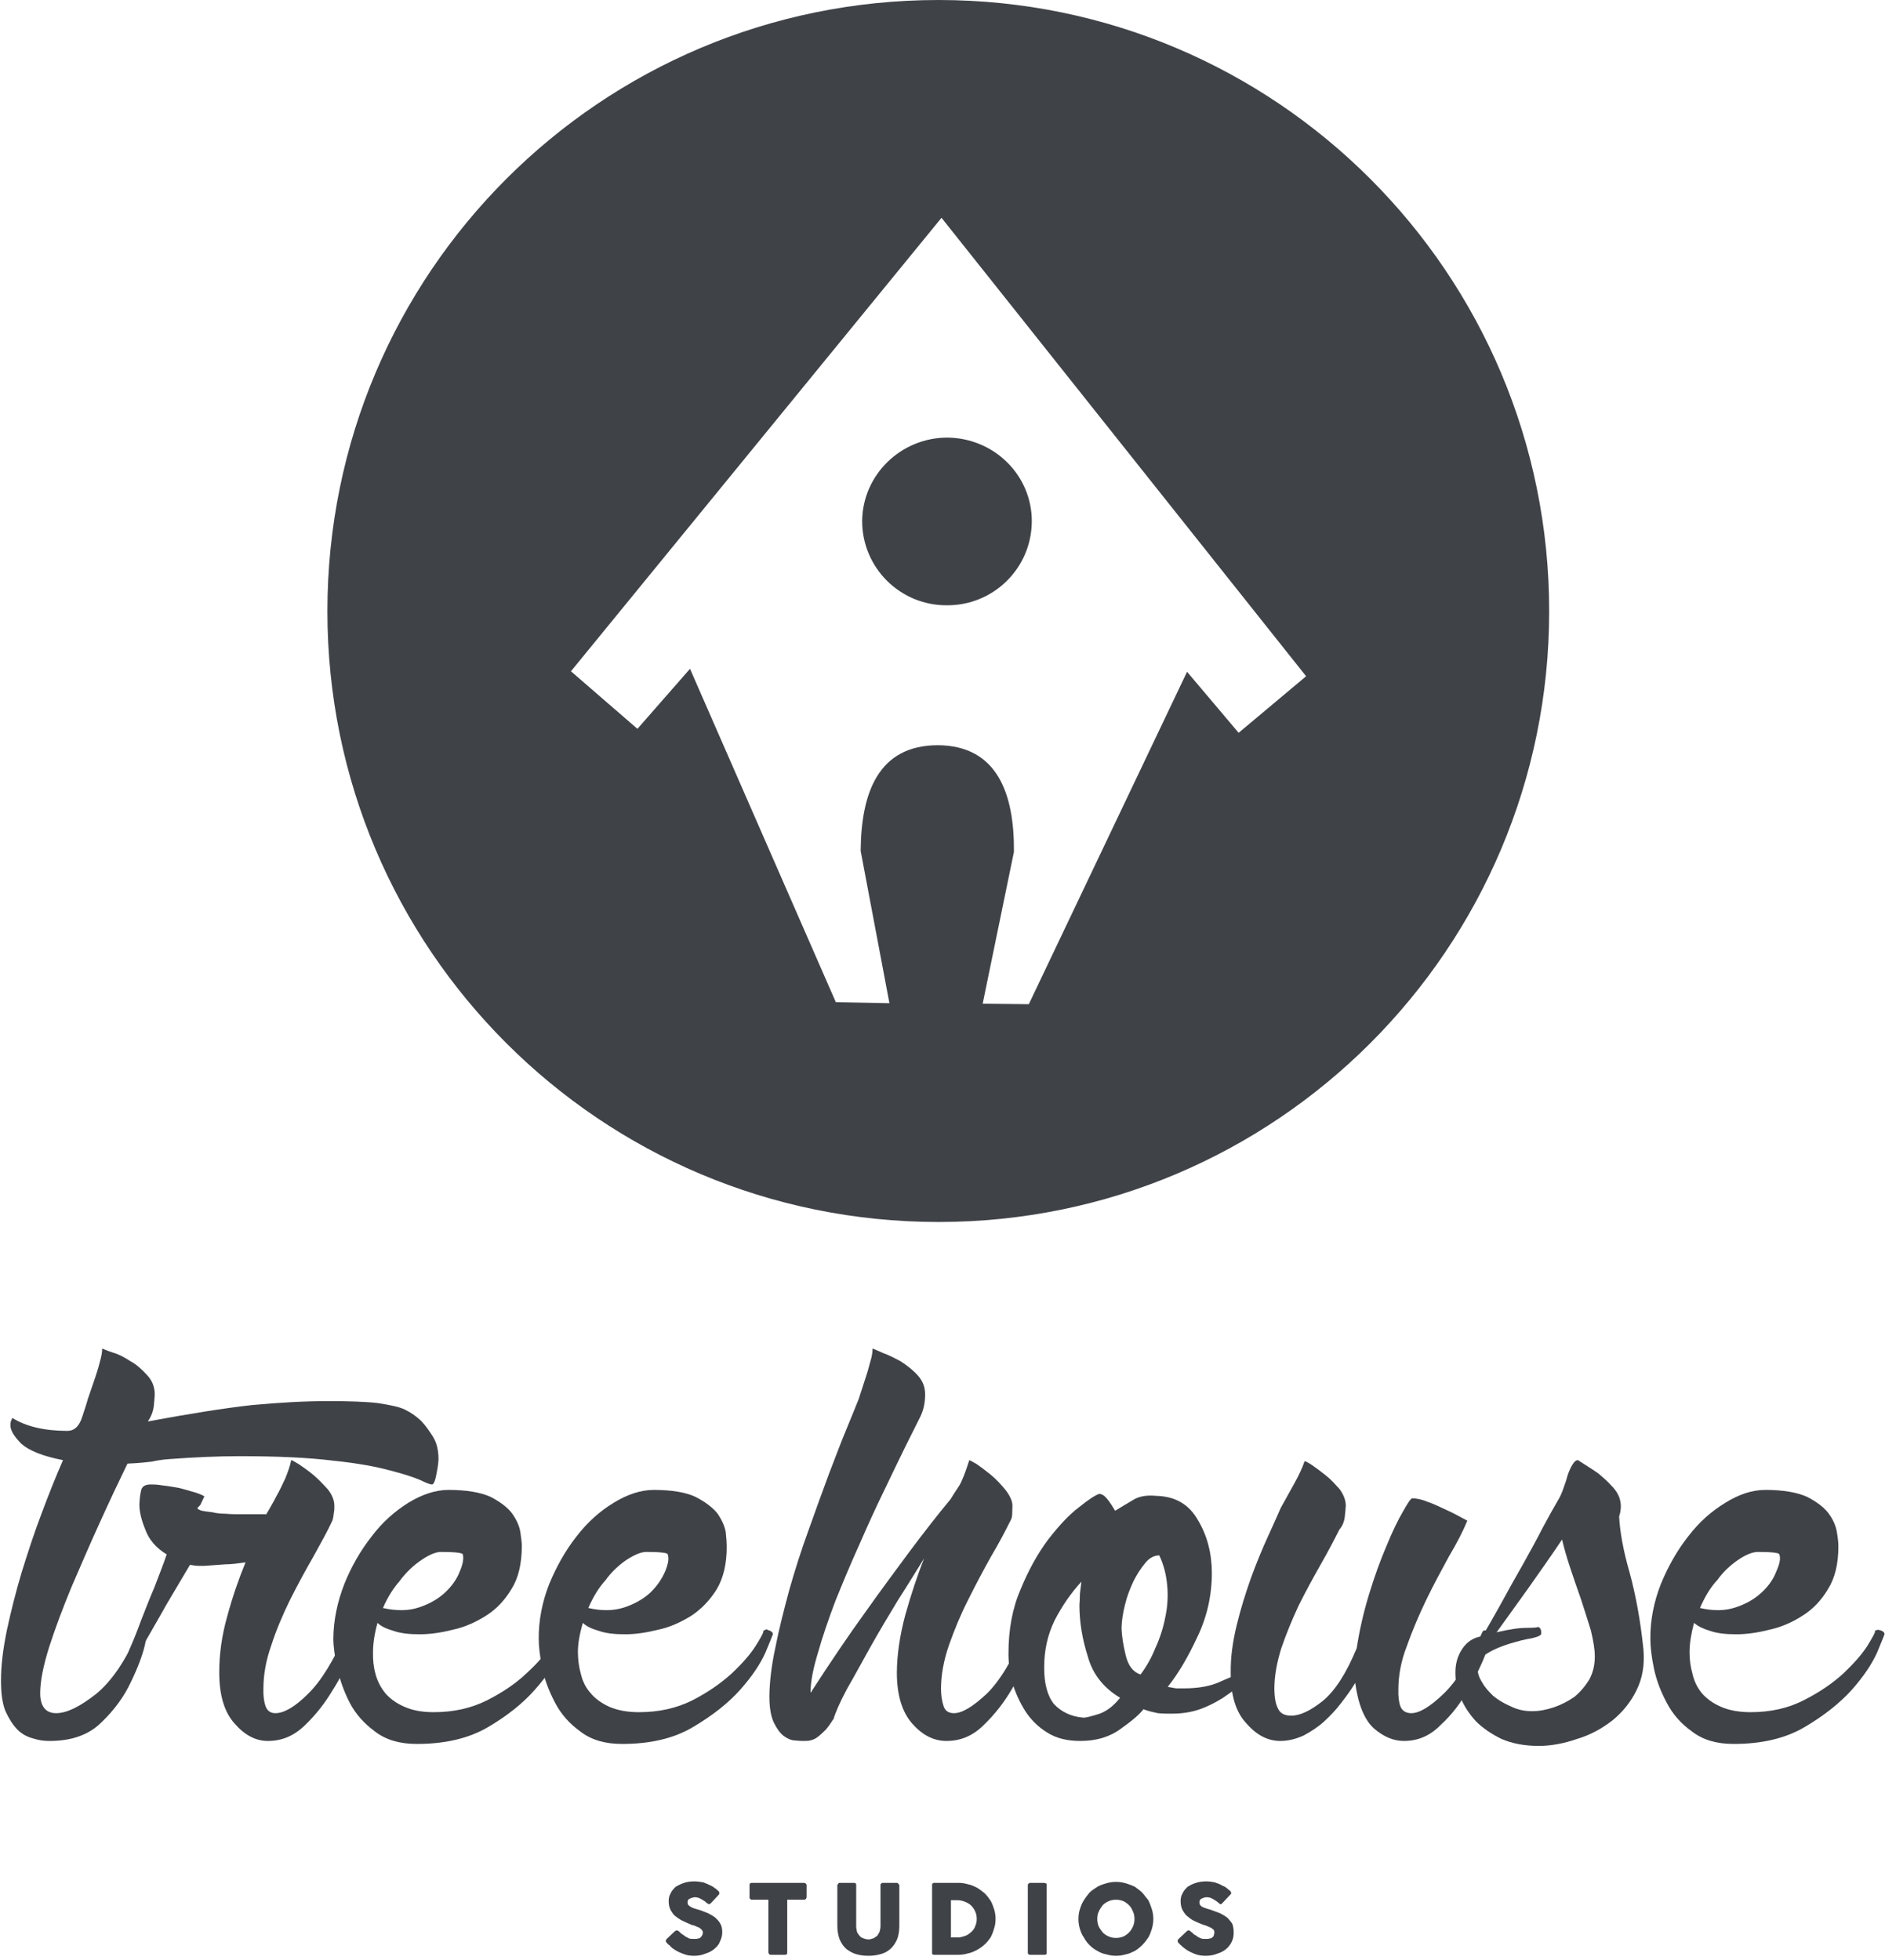 <svg xmlns="http://www.w3.org/2000/svg" xmlns:xlink="http://www.w3.org/1999/xlink" xmlns:sketch="http://www.bohemiancoding.com/sketch/ns" width="380px" height="395px" viewBox="0 0 380 395" version="1.1"><!-- Generator: Sketch 3.2.2 (9983) - http://www.bohemiancoding.com/sketch --><title>Group</title><desc>Created with Sketch.</desc><defs/><g stroke="none" stroke-width="1" fill="none" fill-rule="evenodd" sketch:type="MSPage"><g sketch:type="MSLayerGroup" fill="#3F4348"><path d="M33.992 294.1 C32.604 294.2 31.5 294.4 30.6 294.6 C29.714 294.7 28.1 294.9 25.7 295 C24.042 298.4 22.2 302.3 20.2 306.7 C18.189 311.1 16.3 315.5 14.4 319.9 C12.612 324.2 11.1 328.3 9.9 332 C8.713 335.8 8.1 338.9 8.1 341.3 C8.117 343.9 9.2 345.3 11.3 345.3 C13.463 345.3 16.1 344 19.4 341.4 C22.562 338.8 25.4 334.6 27.9 328.8 L28.324 328.6 C28.702 328.6 29.1 328.8 29.5 329.2 L29.833 329.6 C29.833 328.8 29.6 329.5 29.2 331.6 C28.73 333.6 27.8 336.1 26.4 339 C25.048 341.9 23.1 344.6 20.5 347.1 C17.904 349.7 14.4 350.9 10 350.9 C8.993 350.9 7.9 350.8 6.7 350.4 C5.501 350.1 4.4 349.5 3.5 348.6 C2.545 347.6 1.8 346.4 1.1 344.9 C0.499 343.4 0.2 341.4 0.2 338.8 C0.183 335.8 0.6 332.4 1.4 328.5 C2.227 324.7 3.2 320.8 4.4 316.8 C5.626 312.9 6.9 308.9 8.4 305 C9.846 301.1 11.3 297.5 12.7 294.3 C8.618 293.5 5.9 292.4 4.3 291 C2.827 289.5 2.1 288.3 2.1 287.3 C2.074 286.8 2.2 286.3 2.5 285.8 C5.221 287.5 8.9 288.4 13.6 288.4 C14.98 288.4 15.9 287.5 16.5 285.8 C17.086 284 17.5 282.8 17.7 282 L19.07 278 C19.443 276.9 19.8 275.8 20.1 274.6 C20.423 273.5 20.6 272.6 20.6 271.8 C20.829 271.9 21.5 272.2 22.7 272.6 C23.79 272.9 25 273.5 26.2 274.3 C27.508 275 28.6 276 29.6 277.1 C30.655 278.2 31.2 279.5 31.2 281.1 C31.158 281.7 31.1 282.5 31 283.5 C30.845 284.5 30.5 285.5 29.8 286.5 C38.392 284.9 45.4 283.8 50.8 283.2 C56.21 282.7 61.3 282.4 66.1 282.4 C70.247 282.4 73.6 282.5 76.2 282.8 C78.776 283.2 80.6 283.6 81.6 284.1 C82.84 284.7 84 285.5 85 286.5 C85.855 287.4 86.6 288.5 87.3 289.6 C88.035 290.8 88.4 292.3 88.4 294.1 C88.38 294.6 88.3 295.6 88 297 C87.75 298.5 87.4 299.2 87.1 299.2 C86.677 299.2 85.9 298.9 84.7 298.3 C83.494 297.8 81.5 297.1 78.7 296.4 C75.819 295.6 72 294.9 67.1 294.4 C62.283 293.8 56 293.5 48.3 293.5 C44.059 293.5 39.3 293.7 34 294.1" sketch:type="MSShapeGroup"/><path d="M71.003 328.8 C71.629 329.2 71.9 329.5 71.9 329.6 C71.946 329.8 71.5 331.1 70.7 333.4 C69.896 335.6 68.7 338.1 67.1 340.6 C65.558 343.2 63.7 345.6 61.5 347.7 C59.263 349.9 56.8 350.9 54 350.9 C51.612 350.9 49.4 349.8 47.3 347.4 C45.224 345.1 44.2 341.7 44.2 337.1 C44.186 333.5 44.7 329.7 45.8 325.8 C46.857 321.9 48.1 318.3 49.5 314.9 C48.085 315.1 46.7 315.3 45.4 315.3 C44.088 315.4 42.7 315.5 41.3 315.6 L39.934 315.6 C39.489 315.6 39 315.5 38.3 315.4 C36.561 318.3 35 321 33.5 323.5 C32.063 326.1 30.8 328.2 29.8 330 C28.571 332.1 27.4 334.1 26.4 335.8 C26.307 335.8 26.2 335.8 26 335.6 C25.77 335.5 25.6 335.4 25.5 335.4 L25.103 335.1 C25.234 334.7 25.6 333.7 26.2 332.2 C26.873 330.7 27.6 328.9 28.4 326.7 C29.234 324.6 30.1 322.3 31.1 320 C32.005 317.6 32.9 315.4 33.6 313.3 C31.465 312 30 310.3 29.3 308.3 C28.508 306.4 28.1 304.7 28.1 303.3 C28.131 302 28.3 300.9 28.5 300.2 C28.763 299.5 29.4 299.2 30.4 299.2 C30.898 299.2 31.7 299.2 32.8 299.4 C33.826 299.5 34.9 299.7 36.1 299.9 C37.195 300.2 38.3 300.5 39.3 300.8 C40.284 301.1 40.9 301.4 41.2 301.6 C40.789 302.5 40.5 303.1 40.4 303.3 C40.284 303.4 40.1 303.7 39.8 303.9 C39.837 304.2 40.1 304.3 40.7 304.5 C41.255 304.6 41.9 304.7 42.8 304.8 C43.583 305 44.5 305.1 45.5 305.1 C46.51 305.2 47.5 305.2 48.3 305.2 L53.625 305.2 C53.496 305.5 53.7 305.2 54.1 304.5 C54.538 303.7 55.1 302.8 55.7 301.6 C56.336 300.5 56.9 299.3 57.5 298 C58.069 296.6 58.5 295.4 58.7 294.3 C58.846 294.3 59.4 294.6 60.2 295.1 C61.117 295.7 62.1 296.4 63.2 297.3 C64.233 298.2 65.2 299.2 66.1 300.2 C66.965 301.3 67.4 302.4 67.4 303.5 C67.412 304 67.4 304.5 67.3 304.9 C67.252 305.4 67.2 305.9 67 306.5 C66.022 308.6 64.7 311 63.2 313.7 C61.589 316.5 60 319.4 58.5 322.4 C57.022 325.4 55.7 328.5 54.7 331.6 C53.597 334.7 53.1 337.6 53.1 340.4 C53.06 341.7 53.2 342.9 53.5 343.8 C53.852 344.8 54.5 345.3 55.5 345.3 C57.275 345.3 59.5 344 62.1 341.4 C64.768 338.8 67.3 334.6 69.9 328.8 L70.25 328.6 C70.494 328.6 70.7 328.7 71 328.8" sketch:type="MSShapeGroup"/><path d="M80.635 318.6 C79.372 320 78.2 321.8 77.2 324.1 C79.873 324.7 82.3 324.7 84.4 324 C86.546 323.3 88.3 322.3 89.7 321 C91.079 319.7 92.1 318.3 92.7 316.7 C93.353 315.2 93.5 314.1 93.3 313.3 C93.282 313 91.8 312.8 88.9 312.8 C87.932 312.8 86.6 313.3 85 314.4 C83.331 315.5 81.9 316.9 80.6 318.6 M113.677 328.6 C114.186 328.8 114.4 329 114.4 329.4 C114.437 329.5 113.9 330.7 112.9 333.1 C111.914 335.4 110.2 337.9 107.8 340.6 C105.428 343.3 102.3 345.8 98.4 348.1 C94.476 350.4 89.7 351.5 84 351.5 C80.635 351.5 77.8 350.7 75.6 349 C73.422 347.4 71.7 345.5 70.5 343.2 C69.33 340.9 68.5 338.6 68 336.2 C67.474 333.8 67.2 331.9 67.2 330.3 C67.224 326.6 68 322.9 69.4 319.3 C70.839 315.7 72.7 312.5 74.9 309.7 C77.074 306.8 79.6 304.6 82.3 302.9 C85.094 301.2 87.8 300.3 90.4 300.3 C94.102 300.3 96.9 300.8 98.9 301.7 C100.805 302.7 102.3 303.8 103.2 305 C104.142 306.3 104.7 307.6 104.9 308.8 C105.083 310.1 105.2 311 105.2 311.6 C105.178 315.2 104.5 318.1 103.1 320.3 C101.721 322.6 100 324.4 97.9 325.7 C95.833 327 93.6 328 91.2 328.5 C88.812 329.1 86.6 329.4 84.6 329.4 C82.459 329.4 80.7 329.2 79.3 328.7 C77.92 328.3 76.8 327.8 76.1 327.1 C75.464 329.4 75.2 331.3 75.2 333 C75.158 334.5 75.3 336 75.7 337.4 C76.094 338.9 76.8 340.2 77.7 341.3 C78.645 342.4 79.9 343.3 81.5 344 C83.054 344.7 85 345.1 87.4 345.1 C91.458 345.1 95 344.3 98.2 342.7 C101.341 341.1 104 339.3 106.1 337.3 C108.266 335.3 109.9 333.5 110.9 331.8 C112.009 330.1 112.5 329.1 112.5 328.8 L112.544 328.6 L112.734 328.6 L113.116 328.4 C113.235 328.4 113.3 328.5 113.4 328.5 C113.461 328.6 113.5 328.6 113.7 328.6" sketch:type="MSShapeGroup"/><path d="M121.984 318.6 C120.722 320 119.6 321.8 118.6 324.1 C121.231 324.7 123.6 324.7 125.8 324 C127.898 323.3 129.7 322.3 131.1 321 C132.439 319.7 133.4 318.3 134.1 316.7 C134.705 315.2 134.9 314.1 134.6 313.3 C134.642 313 133.2 312.8 130.3 312.8 C129.292 312.8 128 313.3 126.3 314.4 C124.691 315.5 123.2 316.9 122 318.6 M155.035 328.6 C155.538 328.8 155.8 329 155.8 329.4 C155.788 329.5 155.3 330.7 154.3 333.1 C153.274 335.4 151.6 337.9 149.2 340.6 C146.788 343.3 143.6 345.8 139.7 348.1 C135.836 350.4 131.1 351.5 125.4 351.5 C121.984 351.5 119.2 350.7 117 349 C114.774 347.4 113.1 345.5 111.9 343.2 C110.686 340.9 109.8 338.6 109.3 336.2 C108.834 333.8 108.6 331.9 108.6 330.3 C108.575 326.6 109.3 322.9 110.7 319.3 C112.199 315.7 114 312.5 116.2 309.7 C118.432 306.8 120.9 304.6 123.7 302.9 C126.454 301.2 129.2 300.3 131.8 300.3 C135.454 300.3 138.3 300.8 140.2 301.7 C142.166 302.7 143.6 303.8 144.6 305 C145.5 306.3 146.1 307.6 146.3 308.8 C146.443 310.1 146.5 311 146.5 311.6 C146.538 315.2 145.8 318.1 144.5 320.3 C143.078 322.6 141.3 324.4 139.3 325.7 C137.193 327 135 328 132.6 328.5 C130.172 329.1 128 329.4 126 329.4 C123.81 329.4 122.1 329.2 120.7 328.7 C119.28 328.3 118.2 327.8 117.5 327.1 C116.822 329.4 116.5 331.3 116.5 333 C116.513 334.5 116.7 336 117.1 337.4 C117.454 338.9 118.1 340.2 119.1 341.3 C120.005 342.4 121.3 343.3 122.8 344 C124.406 344.7 126.4 345.1 128.8 345.1 C132.818 345.1 136.4 344.3 139.6 342.7 C142.692 341.1 145.3 339.3 147.5 337.3 C149.626 335.3 151.2 333.5 152.3 331.8 C153.369 330.1 153.9 329.1 153.9 328.8 L153.904 328.6 L154.094 328.6 L154.467 328.4 C154.595 328.4 154.7 328.5 154.8 328.5 C154.821 328.6 154.9 328.6 155 328.6" sketch:type="MSShapeGroup"/><path d="M186.298 314.1 C184.789 316.5 183.1 319.3 181.1 322.4 C179.152 325.6 177.3 328.7 175.5 331.9 C173.765 335 172.2 337.9 170.7 340.5 C169.27 343.2 168.4 345.2 168 346.6 C167.984 346.5 167.9 346.6 167.6 347.1 C167.349 347.5 167 348 166.5 348.6 C165.959 349.1 165.4 349.7 164.7 350.2 C163.98 350.7 163.2 350.9 162.3 350.9 C161.809 350.9 161.1 350.9 160.3 350.8 C159.51 350.8 158.7 350.4 158 349.9 C157.218 349.3 156.6 348.4 156 347.2 C155.421 346 155.1 344.2 155.1 341.9 C155.136 339.1 155.5 335.8 156.3 332.1 C157.026 328.4 158 324.6 159.1 320.5 C160.238 316.5 161.5 312.5 163 308.4 C164.42 304.4 165.8 300.6 167.1 297.1 C168.45 293.6 169.6 290.5 170.7 287.9 C171.786 285.2 172.6 283.3 173.1 282 L174.398 278 C174.778 276.9 175.1 275.8 175.4 274.6 C175.755 273.5 175.9 272.6 175.9 271.8 C176.163 271.9 176.9 272.2 178 272.7 C179.124 273.1 180.3 273.7 181.6 274.4 C182.832 275.2 184 276.1 185 277.2 C185.983 278.3 186.5 279.5 186.5 281.1 C186.488 282.7 186.2 284.2 185.5 285.6 C184.91 286.8 183.9 288.8 182.6 291.4 C181.297 294.1 179.8 297.1 178.2 300.5 C176.539 303.9 174.9 307.5 173.2 311.4 C171.475 315.2 169.9 319 168.4 322.7 C167.008 326.4 165.8 329.9 164.9 333.1 C163.92 336.3 163.4 339 163.4 341.1 C163.574 341.1 163.6 341 163.6 340.9 C167.412 335 171 329.7 174.4 325 C177.799 320.2 180.8 316.2 183.3 312.8 C186.298 308.8 189.1 305.2 191.6 302.2 C192.216 301.2 192.8 300.3 193.4 299.4 C193.944 298.5 194.6 296.8 195.4 294.3 C195.485 294.3 196 294.6 196.9 295.1 C197.754 295.7 198.7 296.4 199.8 297.3 C200.87 298.2 201.8 299.2 202.7 300.3 C203.609 301.5 204.1 302.5 204.1 303.5 L204.053 305.1 C204.053 305.7 203.9 306.2 203.7 306.5 C202.659 308.6 201.4 311 199.8 313.7 C198.224 316.5 196.7 319.4 195.2 322.4 C193.664 325.4 192.4 328.5 191.3 331.6 C190.237 334.7 189.7 337.6 189.7 340.4 C189.699 341.7 189.9 342.9 190.2 343.8 C190.478 344.8 191.2 345.3 192.3 345.3 C193.981 345.3 196.1 344 198.9 341.4 C201.561 338.8 204.1 334.6 206.5 328.8 L206.887 328.6 C207.388 328.6 207.8 328.8 208.2 329.2 L208.581 329.6 C208.581 329.8 208.2 331.1 207.4 333.4 C206.533 335.6 205.4 338.1 203.9 340.6 C202.353 343.2 200.5 345.6 198.3 347.7 C196.085 349.9 193.6 350.9 190.8 350.9 C188.314 350.9 186 349.8 183.9 347.4 C181.863 345.1 180.8 341.7 180.8 337.1 C180.823 333.5 181.4 329.6 182.5 325.5 C183.656 321.4 184.9 317.6 186.3 314.1" sketch:type="MSShapeGroup"/><path d="M229.923 337.5 C231.054 336 232.1 334.2 232.9 332.2 C233.823 330.2 234.5 328.1 234.9 326 C235.364 323.9 235.5 321.7 235.3 319.6 C235.114 317.4 234.6 315.4 233.7 313.5 C232.69 313.5 231.7 314 230.9 315 C229.988 316.1 229.2 317.3 228.5 318.7 C227.811 320.2 227.2 321.7 226.8 323.4 C226.367 325.1 226.1 326.8 226.1 328.3 C226.14 329.6 226.4 331.4 226.9 333.5 C227.403 335.7 228.4 337 229.9 337.5 M218.403 346.2 C219.033 346.2 220.1 345.9 221.7 345.4 C223.285 344.8 224.6 343.7 225.8 342.2 C222.493 340.2 220.3 337.5 219.3 333.9 C218.179 330.4 217.6 326.9 217.6 323.5 C217.65 322.8 217.7 322 217.7 321.2 C217.807 320.4 217.9 319.6 218 318.8 C215.882 321.1 214.1 323.7 212.6 326.6 C211.192 329.5 210.5 332.6 210.5 336 C210.465 339.4 211.2 341.9 212.5 343.5 C213.933 345 215.9 346 218.4 346.2 M233.135 301.5 C236.912 301.6 239.7 303.2 241.5 306.4 C243.365 309.5 244.3 313.1 244.3 317.1 C244.278 321.7 243.3 326 241.3 330.1 C239.396 334.2 237.4 337.5 235.4 340 C236.027 340.1 236.6 340.2 237.1 340.3 C237.596 340.3 238.1 340.3 238.6 340.3 C241.504 340.3 244 339.9 246.1 338.9 C248.143 338 249.4 337.5 249.8 337.5 L249.563 337.5 C249.686 337.6 249.9 337.8 250.1 337.9 C250.633 338.4 250.9 338.9 250.9 339.4 L250.694 339.2 C250.444 339.2 250 339.5 249.3 340.2 C248.583 340.8 247.6 341.5 246.4 342.3 C245.091 343.1 243.6 343.9 241.9 344.5 C240.216 345.1 238.3 345.4 236.2 345.4 C235.271 345.4 234.4 345.4 233.4 345.3 C232.474 345.1 231.5 344.9 230.5 344.5 C229.859 345.4 228.4 346.7 226 348.4 C223.721 350.1 221 350.9 217.8 350.9 C215.192 350.9 213 350.4 211.1 349.2 C209.304 348.1 207.8 346.6 206.7 344.9 C205.562 343.1 204.7 341.2 204.1 339.2 C203.576 337.2 203.3 335.2 203.3 333.4 C203.291 328.4 204.1 324.1 205.8 320.2 C207.381 316.4 209.2 313.1 211.3 310.3 C213.398 307.6 215.4 305.4 217.5 303.8 C219.476 302.2 220.9 301.3 221.6 301.1 C221.863 301.1 222.2 301.2 222.6 301.5 C223.093 301.9 223.8 302.8 224.8 304.5 C225.959 303.8 227.1 303.1 228.3 302.4 C229.513 301.6 231.1 301.3 233.1 301.5" sketch:type="MSShapeGroup"/><path d="M299.991 328.8 C300.483 329.2 300.7 329.5 300.7 329.6 C300.742 329.8 300.3 331.1 299.5 333.3 C298.692 335.5 297.5 337.9 296 340.5 C294.509 343.2 292.7 345.6 290.4 347.7 C288.242 349.9 285.8 350.9 283 350.9 C280.977 350.9 279 350.1 277 348.4 C275.092 346.7 273.8 343.6 273.2 339.2 C272.416 340.5 271.5 341.8 270.4 343.2 C269.36 344.6 268.2 345.8 266.9 347 C265.678 348.1 264.3 349 262.8 349.8 C261.269 350.5 259.7 350.9 258.1 350.9 C255.67 350.9 253.4 349.8 251.3 347.4 C249.12 345.1 248.1 341.7 248.1 337.1 C248.054 334.1 248.5 330.9 249.3 327.6 C250.098 324.3 251.1 321.1 252.2 318 C253.339 314.9 254.5 312.1 255.6 309.7 C256.736 307.2 257.6 305.3 258.2 303.9 C258.752 302.9 259.6 301.4 260.7 299.4 C261.836 297.4 262.6 295.7 263 294.5 C263.099 294.5 263.6 294.7 264.5 295.3 C265.365 295.9 266.3 296.6 267.3 297.4 C268.322 298.2 269.2 299.2 270.1 300.2 C270.873 301.3 271.3 302.4 271.3 303.5 C271.283 303.9 271.2 304.6 271.1 305.7 C270.963 306.8 270.6 307.6 270 308.3 C268.947 310.4 267.7 312.8 266.2 315.4 C264.67 318.1 263.2 320.8 261.8 323.6 C260.451 326.5 259.3 329.3 258.3 332.2 C257.403 335.1 256.9 337.8 256.9 340.4 C256.928 342 257.1 343.3 257.6 344.3 C258.029 345.3 258.9 345.8 260.3 345.8 C262.089 345.8 264.2 344.8 266.7 342.8 C269.107 340.8 271.4 337.3 273.5 332.2 C274.049 328.6 274.9 324.9 276 321.3 C277.131 317.6 278.3 314.4 279.5 311.6 C280.694 308.7 281.8 306.4 282.8 304.7 C283.807 302.9 284.4 302 284.7 302 C285.568 302 286.6 302.2 287.8 302.7 C289.001 303.1 290.2 303.7 291.5 304.3 C292.875 304.9 294.3 305.7 295.8 306.5 C294.949 308.6 293.7 311 292.1 313.7 C290.575 316.5 289 319.4 287.5 322.5 C286.01 325.6 284.7 328.7 283.6 331.8 C282.421 334.8 281.9 337.8 281.9 340.5 C281.853 341.9 282 343.1 282.3 343.9 C282.648 344.8 283.4 345.3 284.5 345.3 C286.14 345.3 288.3 344 291 341.4 C293.723 338.8 296.3 334.6 298.9 328.8 L299.229 328.6 C299.482 328.6 299.7 328.7 300 328.8" sketch:type="MSShapeGroup"/><path d="M308.86 344.9 C310.364 344.9 311.8 344.6 313.3 344.1 C314.741 343.6 316.1 342.9 317.4 342 C318.613 341 319.6 339.8 320.4 338.5 C321.136 337.1 321.5 335.6 321.5 333.9 C321.507 332.4 321.2 330.7 320.7 328.6 C320.1 326.6 319.4 324.5 318.7 322.3 C317.92 320.1 317.2 318 316.5 315.9 C315.811 313.8 315.3 312 314.9 310.3 C312.76 313.5 310.5 316.7 308.1 320.1 C305.713 323.4 303.6 326.4 301.7 329 C304.2 328.4 306.2 328.1 307.8 328.1 C309.395 328.1 310.1 328 310 327.9 C310.114 327.9 310.2 328 310.4 328.1 C310.623 328.3 310.7 328.7 310.7 329.2 C310.744 329.6 310.1 329.9 308.8 330.2 C307.444 330.4 306 330.8 304.3 331.3 C302.687 331.8 301.2 332.4 299.9 333.2 C298.563 333.9 297.9 335.1 297.9 336.6 C297.907 337.3 298.2 338.2 298.8 339.1 C299.316 340.1 300.1 340.9 301 341.8 C301.971 342.6 303.1 343.3 304.5 343.9 C305.903 344.6 307.3 344.9 308.9 344.9 M326.611 302.4 C326.738 303 326.8 303.7 326.7 304.3 C326.643 304.9 326.5 305.4 326.4 305.6 C326.548 308.6 327.2 312.4 328.5 316.9 C329.758 321.5 330.7 326.6 331.3 332.4 C331.579 335.6 331.1 338.3 329.9 340.7 C328.717 343.1 327.1 345.1 325 346.8 C322.933 348.4 320.6 349.7 317.9 350.5 C315.285 351.4 312.7 351.9 310.2 351.9 C307.286 351.9 304.8 351.4 302.7 350.5 C300.646 349.5 298.9 348.3 297.5 346.9 C296.142 345.4 295.1 343.8 294.4 342.1 C293.722 340.4 293.4 338.8 293.4 337.3 C293.366 335.4 293.8 333.8 294.8 332.3 C295.736 330.9 297.1 330 298.8 329.8 C299.983 327.9 301.2 325.7 302.6 323.2 C304.01 320.6 305.4 318.1 306.9 315.5 C308.325 312.9 309.7 310.5 310.9 308.1 C312.19 305.7 313.3 303.7 314.3 302 C314.583 301.5 314.9 300.8 315.2 299.9 C315.498 299.1 315.8 298.2 316 297.4 C316.286 296.6 316.6 295.8 317 295.2 C317.359 294.6 317.7 294.3 318.1 294.3 C319.495 295.2 320.8 296 322.1 296.9 C323.082 297.7 324 298.5 324.9 299.5 C325.789 300.4 326.4 301.4 326.6 302.4" sketch:type="MSShapeGroup"/><path d="M346.061 318.6 C344.799 320 343.7 321.8 342.7 324.1 C345.308 324.7 347.7 324.7 349.8 324 C351.975 323.3 353.7 322.3 355.1 321 C356.513 319.7 357.5 318.3 358.1 316.7 C358.779 315.2 359 314.1 358.7 313.3 C358.717 313 357.3 312.8 354.4 312.8 C353.367 312.8 352 313.3 350.4 314.4 C348.768 315.5 347.3 316.9 346.1 318.6 M379.112 328.6 C379.615 328.8 379.9 329 379.9 329.4 C379.874 329.5 379.4 330.7 378.4 333.1 C377.348 335.4 375.7 337.9 373.3 340.6 C370.865 343.3 367.7 345.8 363.8 348.1 C359.91 350.4 355.1 351.5 349.5 351.5 C346.061 351.5 343.3 350.7 341.1 349 C338.851 347.4 337.2 345.5 336 343.2 C334.763 340.9 333.9 338.6 333.4 336.2 C332.911 333.8 332.7 331.9 332.7 330.3 C332.661 326.6 333.4 322.9 334.8 319.3 C336.276 315.7 338.1 312.5 340.3 309.7 C342.509 306.8 345 304.6 347.8 302.9 C350.531 301.2 353.2 300.3 355.9 300.3 C359.53 300.3 362.3 300.8 364.3 301.7 C366.24 302.7 367.7 303.8 368.6 305 C369.577 306.3 370.1 307.6 370.3 308.8 C370.52 310.1 370.6 311 370.6 311.6 C370.615 315.2 369.9 318.1 368.5 320.3 C367.155 322.6 365.4 324.4 363.3 325.7 C361.268 327 359 328 356.6 328.5 C354.249 329.1 352 329.4 350 329.4 C347.887 329.4 346.1 329.2 344.7 328.7 C343.355 328.3 342.3 327.8 341.5 327.1 C340.899 329.4 340.6 331.3 340.6 333 C340.588 334.5 340.8 336 341.2 337.4 C341.531 338.9 342.2 340.2 343.1 341.3 C344.082 342.4 345.3 343.3 346.9 344 C348.483 344.7 350.5 345.1 352.9 345.1 C356.895 345.1 360.5 344.3 363.6 342.7 C366.778 341.1 369.4 339.3 371.6 337.3 C373.701 335.3 375.3 333.5 376.4 331.8 C377.443 330.1 378 329.1 378 328.8 L377.981 328.6 L378.171 328.6 L378.542 328.5 C378.671 328.5 378.8 328.5 378.8 328.5 C378.896 328.6 379 328.6 379.1 328.6" sketch:type="MSShapeGroup"/><g sketch:type="MSShapeGroup"><path d="M173.8 105 C173.8 114.4 181.4 122 190.8 122 C200.2 122.1 207.9 114.6 208 105.2 C208.1 95.9 200.5 88.3 191 88.2 C181.6 88.2 173.9 95.7 173.8 105 "/><path d="M249.7 147.7 L239.3 135.4 L207.4 202.4 L198.1 202.3 L204.4 171.7 C204.5 159.9 201 150.3 189.1 150.2 C177.1 150.2 173.6 159.7 173.5 171.5 L179.3 202.2 L168.5 202 L139.1 134.8 L128.5 146.9 L115.1 135.3 L189.8 43.9 L263.3 136.3 L249.7 147.7 ZM189.2 0 C121.1 0 66 55.1 66 123.2 C66 191.2 121.1 246.3 189.2 246.3 C257.2 246.3 312.3 191.2 312.3 123.2 C312.3 55.1 257.2 0 189.2 0 L189.2 0 Z"/></g><g sketch:type="MSShapeGroup"><path d="M136.9 389.3 C137 389.4 137.1 389.5 137.3 389.7 C137.5 389.8 137.7 390 137.9 390.1 C138.2 390.4 138.6 390.5 138.9 390.7 C139.2 390.8 139.6 390.8 139.9 390.8 C140.3 390.8 140.5 390.8 140.8 390.7 C141 390.7 141.2 390.6 141.3 390.4 C141.4 390.3 141.5 390.2 141.6 390 C141.6 389.8 141.7 389.7 141.7 389.5 C141.7 389.3 141.6 389.1 141.4 388.9 C141.3 388.8 141.1 388.6 140.9 388.5 C140.6 388.4 140.4 388.3 140.2 388.2 C139.9 388.1 139.7 388 139.5 388 C138.8 387.7 138.1 387.4 137.5 387.1 C136.9 386.8 136.4 386.4 136 386.1 C135.6 385.7 135.3 385.2 135.1 384.8 C134.9 384.3 134.8 383.8 134.8 383.2 C134.8 382.6 134.9 382.1 135.2 381.6 C135.4 381.1 135.8 380.7 136.2 380.3 C136.7 380 137.3 379.7 137.9 379.5 C138.5 379.3 139.2 379.2 140 379.2 C140.6 379.2 141.2 379.3 141.8 379.4 C142.3 379.6 142.8 379.8 143.4 380.1 C143.6 380.2 143.8 380.3 144 380.5 C144.2 380.6 144.4 380.7 144.5 380.9 C144.7 381 144.8 381.1 144.9 381.2 C145 381.4 145 381.5 145 381.5 C145 381.6 145 381.7 145 381.8 C144.9 381.8 144.9 381.9 144.8 382 L143.3 383.6 C143.2 383.7 143 383.8 142.9 383.8 C142.8 383.8 142.8 383.7 142.7 383.7 C142.6 383.6 142.5 383.6 142.4 383.5 L142.3 383.4 C142.2 383.3 142.1 383.2 141.9 383.1 C141.7 383 141.6 382.9 141.4 382.8 C141.2 382.7 141 382.6 140.8 382.5 C140.6 382.5 140.4 382.4 140.2 382.4 C140 382.4 139.8 382.4 139.6 382.5 C139.4 382.5 139.2 382.6 139.1 382.7 C138.9 382.7 138.8 382.8 138.7 383 C138.7 383.1 138.6 383.2 138.6 383.4 C138.6 383.6 138.7 383.8 138.7 383.9 C138.8 384 139 384.2 139.2 384.3 C139.3 384.4 139.6 384.5 139.8 384.6 C140.1 384.7 140.4 384.8 140.8 384.9 C141.5 385.1 142.1 385.4 142.7 385.6 C143.3 385.9 143.8 386.2 144.2 386.5 C144.6 386.9 145 387.3 145.2 387.7 C145.5 388.2 145.6 388.8 145.6 389.5 C145.6 390.2 145.4 390.8 145.1 391.4 C144.9 392 144.4 392.5 143.9 392.9 C143.4 393.3 142.8 393.6 142.1 393.8 C141.4 394.1 140.7 394.2 139.9 394.2 C139.1 394.2 138.4 394.1 137.7 393.8 C136.9 393.5 136.3 393.2 135.6 392.7 C135.4 392.5 135.1 392.3 135 392.1 C134.8 392 134.6 391.8 134.5 391.7 L134.5 391.7 C134.5 391.7 134.5 391.7 134.5 391.7 L134.5 391.6 C134.5 391.6 134.4 391.6 134.4 391.6 C134.4 391.6 134.4 391.6 134.4 391.6 C134.3 391.4 134.2 391.3 134.2 391.2 C134.2 391.1 134.3 391 134.4 390.8 L136.1 389.2 C136.3 389.1 136.4 389.1 136.5 389.1 C136.5 389.1 136.6 389.1 136.6 389.1 C136.7 389.2 136.8 389.2 136.9 389.3 "/><path d="M151.1 380 C151.1 379.8 151.1 379.7 151.2 379.6 C151.3 379.6 151.4 379.5 151.5 379.5 L162.1 379.5 C162.2 379.5 162.3 379.6 162.4 379.6 C162.5 379.7 162.6 379.8 162.6 380 L162.6 382.4 C162.6 382.5 162.5 382.6 162.5 382.7 C162.4 382.8 162.3 382.9 162.1 382.9 L158.7 382.9 L158.7 393.5 C158.7 393.7 158.7 393.8 158.6 393.9 C158.5 393.9 158.4 394 158.3 394 L155.4 394 C155.3 394 155.2 394 155.1 393.9 C155 393.8 154.9 393.7 154.9 393.5 L154.9 382.9 L151.5 382.9 C151.4 382.9 151.3 382.8 151.2 382.7 C151.1 382.7 151.1 382.5 151.1 382.4 L151.1 380 Z"/><path d="M172.6 388.2 C172.6 388.7 172.7 389.1 172.8 389.5 C173 389.8 173.2 390.1 173.4 390.3 C173.6 390.5 173.8 390.6 174.1 390.7 C174.4 390.8 174.7 390.9 175.1 390.9 C175.4 390.9 175.7 390.8 176 390.7 C176.3 390.6 176.5 390.4 176.8 390.2 C177 390 177.1 389.7 177.3 389.4 C177.4 389 177.5 388.7 177.5 388.2 L177.5 380 C177.5 379.8 177.5 379.7 177.6 379.7 C177.7 379.6 177.8 379.5 177.9 379.5 L180.8 379.5 C180.9 379.5 181.1 379.6 181.1 379.7 C181.2 379.8 181.3 379.8 181.3 380 L181.3 388.2 C181.3 389.3 181.1 390.3 180.8 391 C180.4 391.8 180 392.4 179.4 392.9 C178.8 393.4 178.2 393.7 177.4 393.9 C176.7 394.1 175.9 394.2 175.1 394.2 C174.2 394.2 173.4 394.1 172.7 393.9 C171.9 393.7 171.3 393.3 170.7 392.9 C170.1 392.4 169.7 391.8 169.3 391 C169 390.2 168.8 389.3 168.8 388.2 L168.8 380 C168.8 379.8 168.9 379.8 169 379.7 C169 379.6 169.1 379.5 169.2 379.5 L172.2 379.5 C172.3 379.5 172.4 379.6 172.5 379.6 C172.6 379.7 172.6 379.8 172.6 380 L172.6 388.2 Z"/><path d="M191.7 383 L191.7 390.5 L192.5 390.5 C192.7 390.5 192.8 390.5 193 390.5 C193.1 390.5 193.3 390.5 193.4 390.5 C193.9 390.4 194.3 390.3 194.8 390.1 C195.2 389.9 195.6 389.6 195.9 389.3 C196.2 389 196.5 388.6 196.6 388.2 C196.8 387.8 196.9 387.3 196.9 386.8 C196.9 386.2 196.8 385.7 196.6 385.3 C196.4 384.8 196.1 384.4 195.8 384.1 C195.4 383.7 195 383.5 194.5 383.3 C194 383.1 193.5 383 193 383 L191.7 383 ZM200.7 386.8 C200.7 387.5 200.6 388.1 200.4 388.7 C200.2 389.4 200 389.9 199.7 390.5 C199.3 391 199 391.5 198.5 391.9 C198 392.4 197.5 392.7 197 393 C196.4 393.3 195.8 393.6 195.2 393.7 C194.5 393.9 193.9 394 193.2 394 L188.3 394 C188.2 394 188.1 394 188 393.9 C187.9 393.9 187.9 393.8 187.9 393.6 L187.9 380 C187.9 379.8 187.9 379.7 188 379.6 C188.1 379.6 188.2 379.5 188.3 379.5 L193.2 379.5 C193.9 379.5 194.5 379.6 195.2 379.8 C195.8 379.9 196.4 380.2 197 380.5 C197.5 380.8 198 381.2 198.5 381.6 C198.9 382 199.3 382.5 199.7 383.1 C200 383.6 200.2 384.2 200.4 384.8 C200.6 385.4 200.7 386.1 200.7 386.8 L200.7 386.8 Z"/><path d="M207.2 380 C207.2 379.8 207.3 379.7 207.3 379.7 C207.4 379.6 207.5 379.5 207.7 379.5 L210.5 379.5 C210.6 379.5 210.7 379.6 210.9 379.6 C211 379.7 211 379.8 211 380 L211 393.6 C211 393.9 210.9 394 210.5 394 L207.7 394 C207.4 394 207.2 393.9 207.2 393.6 L207.2 380 Z"/><path d="M221.2 386.8 C221.2 387.3 221.3 387.8 221.5 388.3 C221.7 388.7 222 389.1 222.3 389.5 C222.6 389.8 223 390.1 223.5 390.3 C223.9 390.5 224.4 390.6 225 390.6 C225.5 390.6 226 390.5 226.5 390.3 C226.9 390.1 227.3 389.8 227.6 389.5 C228 389.1 228.2 388.7 228.4 388.3 C228.6 387.8 228.7 387.3 228.7 386.8 C228.7 386.2 228.6 385.7 228.4 385.3 C228.2 384.8 228 384.4 227.6 384 C227.3 383.7 226.9 383.4 226.5 383.2 C226 383 225.5 382.9 225 382.9 C224.4 382.9 223.9 383 223.5 383.2 C223 383.4 222.6 383.7 222.3 384 C222 384.4 221.7 384.8 221.5 385.3 C221.3 385.7 221.2 386.2 221.2 386.8 M217.4 386.8 C217.4 386.1 217.5 385.4 217.7 384.8 C217.9 384.2 218.1 383.6 218.5 383 C218.8 382.5 219.2 382 219.6 381.5 C220.1 381 220.6 380.7 221.2 380.3 C221.7 380 222.3 379.8 223 379.6 C223.6 379.4 224.3 379.3 225 379.3 C225.7 379.3 226.3 379.4 227 379.6 C227.6 379.8 228.2 380 228.8 380.3 C229.3 380.7 229.8 381 230.3 381.5 C230.7 382 231.1 382.5 231.5 383 C231.8 383.6 232 384.2 232.2 384.8 C232.4 385.4 232.5 386.1 232.5 386.8 C232.5 387.5 232.4 388.1 232.2 388.8 C232 389.4 231.8 390 231.5 390.5 C231.1 391.1 230.7 391.6 230.3 392 C229.8 392.5 229.3 392.9 228.8 393.2 C228.2 393.5 227.6 393.8 227 393.9 C226.3 394.1 225.7 394.2 225 394.2 C224.3 394.2 223.6 394.1 223 393.9 C222.3 393.8 221.7 393.5 221.2 393.2 C220.6 392.9 220.1 392.5 219.6 392 C219.2 391.6 218.8 391.1 218.5 390.5 C218.1 390 217.9 389.4 217.7 388.8 C217.5 388.1 217.4 387.5 217.4 386.8 "/><path d="M240 389.3 C240.2 389.4 240.3 389.5 240.5 389.7 C240.6 389.8 240.8 390 241.1 390.1 C241.4 390.4 241.7 390.5 242.1 390.7 C242.4 390.8 242.7 390.8 243.1 390.8 C243.4 390.8 243.7 390.8 243.9 390.7 C244.2 390.7 244.3 390.6 244.5 390.4 C244.6 390.3 244.7 390.2 244.7 390 C244.8 389.8 244.8 389.7 244.8 389.5 C244.8 389.3 244.8 389.1 244.6 388.9 C244.4 388.8 244.3 388.6 244 388.5 C243.8 388.4 243.6 388.3 243.3 388.2 C243.1 388.1 242.9 388 242.7 388 C241.9 387.7 241.2 387.4 240.6 387.1 C240 386.8 239.6 386.4 239.2 386.1 C238.8 385.7 238.5 385.2 238.3 384.8 C238.1 384.3 238 383.8 238 383.2 C238 382.6 238.1 382.1 238.4 381.6 C238.6 381.1 239 380.7 239.4 380.3 C239.9 380 240.4 379.7 241.1 379.5 C241.7 379.3 242.4 379.2 243.2 379.2 C243.8 379.2 244.4 379.3 244.9 379.4 C245.5 379.6 246 379.8 246.5 380.1 C246.8 380.2 247 380.3 247.2 380.5 C247.4 380.6 247.5 380.7 247.7 380.9 C247.8 381 248 381.1 248.1 381.2 C248.1 381.4 248.2 381.5 248.2 381.5 C248.2 381.6 248.2 381.7 248.1 381.8 C248.1 381.8 248 381.9 247.9 382 L246.4 383.6 C246.3 383.7 246.2 383.8 246.1 383.8 C246 383.8 245.9 383.7 245.8 383.7 C245.8 383.6 245.7 383.6 245.6 383.5 L245.5 383.4 C245.4 383.3 245.2 383.2 245.1 383.1 C244.9 383 244.7 382.9 244.6 382.8 C244.4 382.7 244.2 382.6 244 382.5 C243.8 382.5 243.6 382.4 243.4 382.4 C243.1 382.4 242.9 382.4 242.7 382.5 C242.6 382.5 242.4 382.6 242.2 382.7 C242.1 382.7 242 382.8 241.9 383 C241.8 383.1 241.8 383.2 241.8 383.4 C241.8 383.6 241.8 383.8 241.9 383.9 C242 384 242.1 384.2 242.3 384.3 C242.5 384.4 242.7 384.5 243 384.6 C243.3 384.7 243.6 384.8 244 384.9 C244.6 385.1 245.3 385.4 245.9 385.6 C246.5 385.9 247 386.2 247.4 386.5 C247.8 386.9 248.1 387.3 248.4 387.7 C248.6 388.2 248.7 388.8 248.7 389.5 C248.7 390.2 248.6 390.8 248.3 391.4 C248 392 247.6 392.5 247.1 392.9 C246.6 393.3 246 393.6 245.3 393.8 C244.6 394.1 243.8 394.2 243 394.2 C242.3 394.2 241.5 394.1 240.8 393.8 C240.1 393.5 239.4 393.2 238.8 392.7 C238.5 392.5 238.3 392.3 238.1 392.1 C237.9 392 237.8 391.8 237.7 391.7 L237.7 391.7 C237.7 391.7 237.7 391.7 237.6 391.7 C237.6 391.7 237.6 391.6 237.6 391.6 C237.6 391.6 237.6 391.6 237.6 391.6 C237.6 391.6 237.6 391.6 237.6 391.6 C237.4 391.4 237.4 391.3 237.4 391.2 C237.4 391.1 237.4 391 237.6 390.8 L239.3 389.2 C239.4 389.1 239.5 389.1 239.6 389.1 C239.7 389.1 239.7 389.1 239.8 389.1 C239.9 389.2 240 389.2 240 389.3 "/></g></g></g></svg>